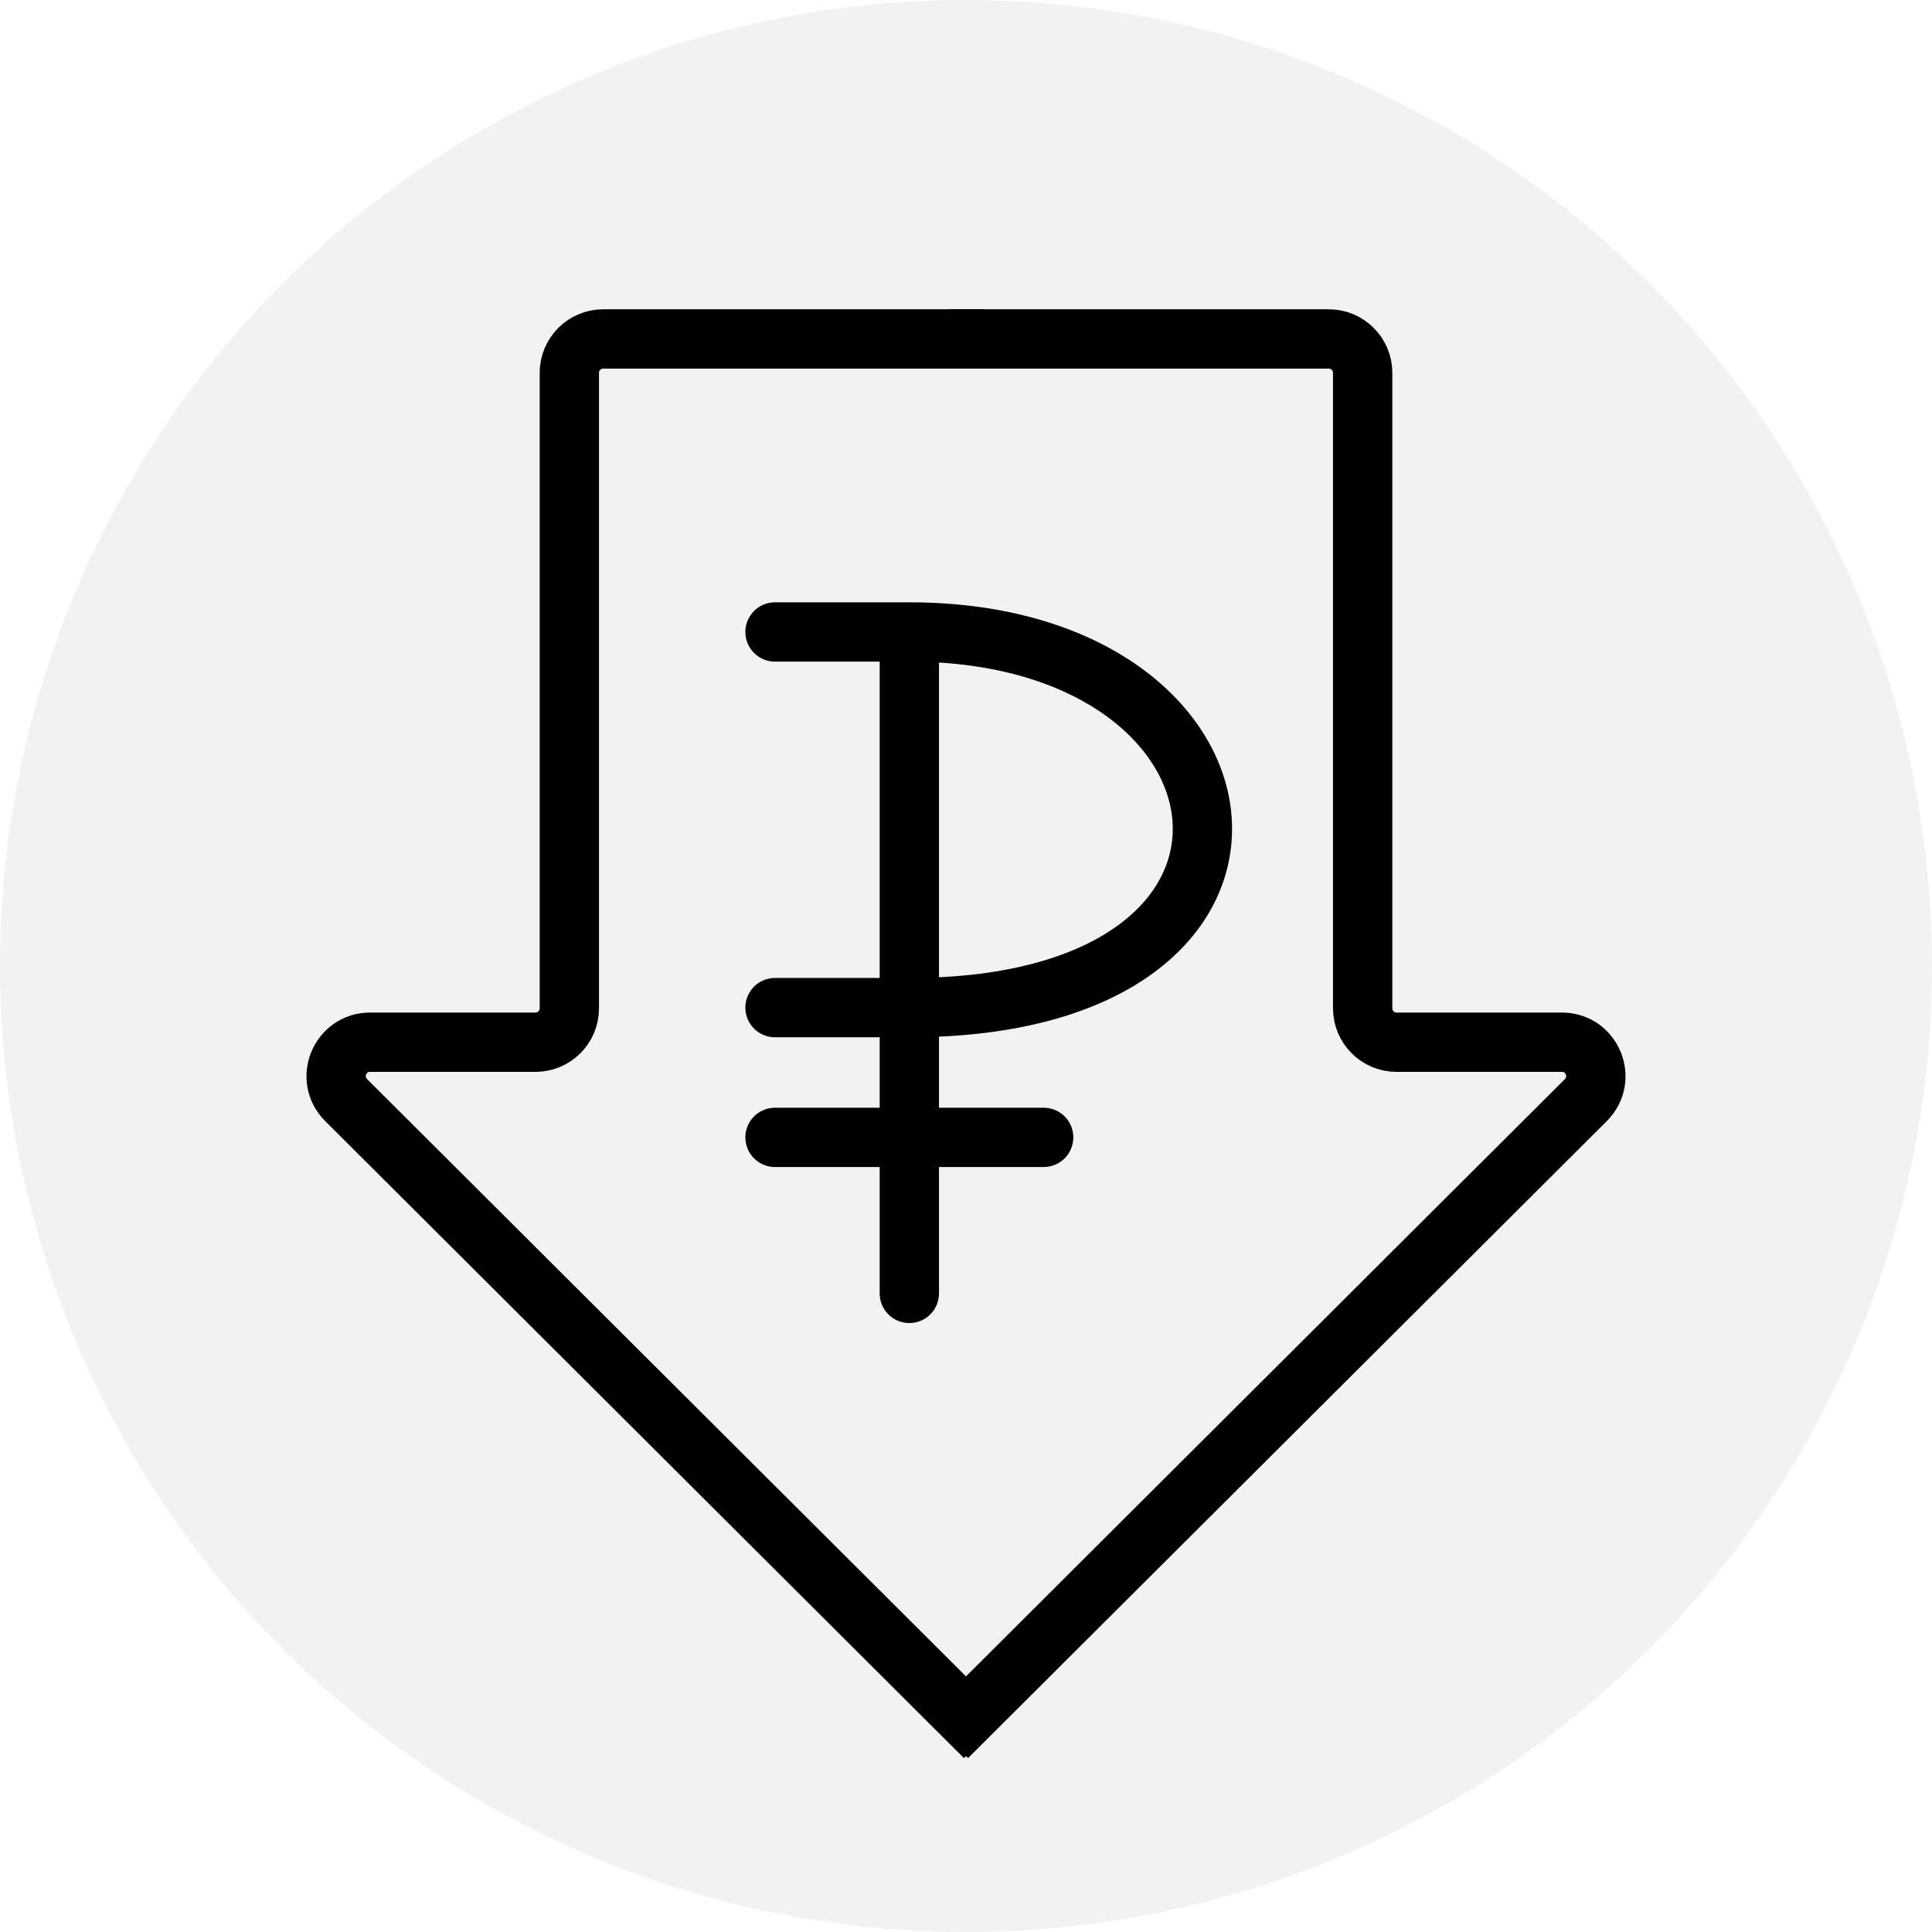 <svg width="228" height="228" viewBox="0 0 228 228" fill="none" xmlns="http://www.w3.org/2000/svg">
<circle cx="114" cy="114" r="114" fill="#E3E3E3" fill-opacity="0.47"/>
<path d="M111.771 205L187.149 129.826C189.674 127.308 187.891 122.994 184.325 122.994H164.811C162.602 122.994 160.811 121.203 160.811 118.994V44C160.811 41.791 159.02 40 156.811 40H111.771" stroke="black" stroke-width="7"/>
<path d="M116.229 205L40.851 129.826C38.326 127.308 40.109 122.994 43.675 122.994H63.189C65.398 122.994 67.189 121.203 67.189 118.994V44C67.189 41.791 68.98 40 71.189 40H116.229" stroke="black" stroke-width="7"/>
<path d="M107.313 74.581V118.911M107.313 74.581C150.409 74.581 156.353 118.911 107.313 118.911M107.313 74.581H91.461M107.313 152.635V118.911M107.313 118.911H91.461M91.461 134.225H123.164" stroke="black" stroke-width="7" stroke-linecap="round" stroke-linejoin="round"/>
</svg>
